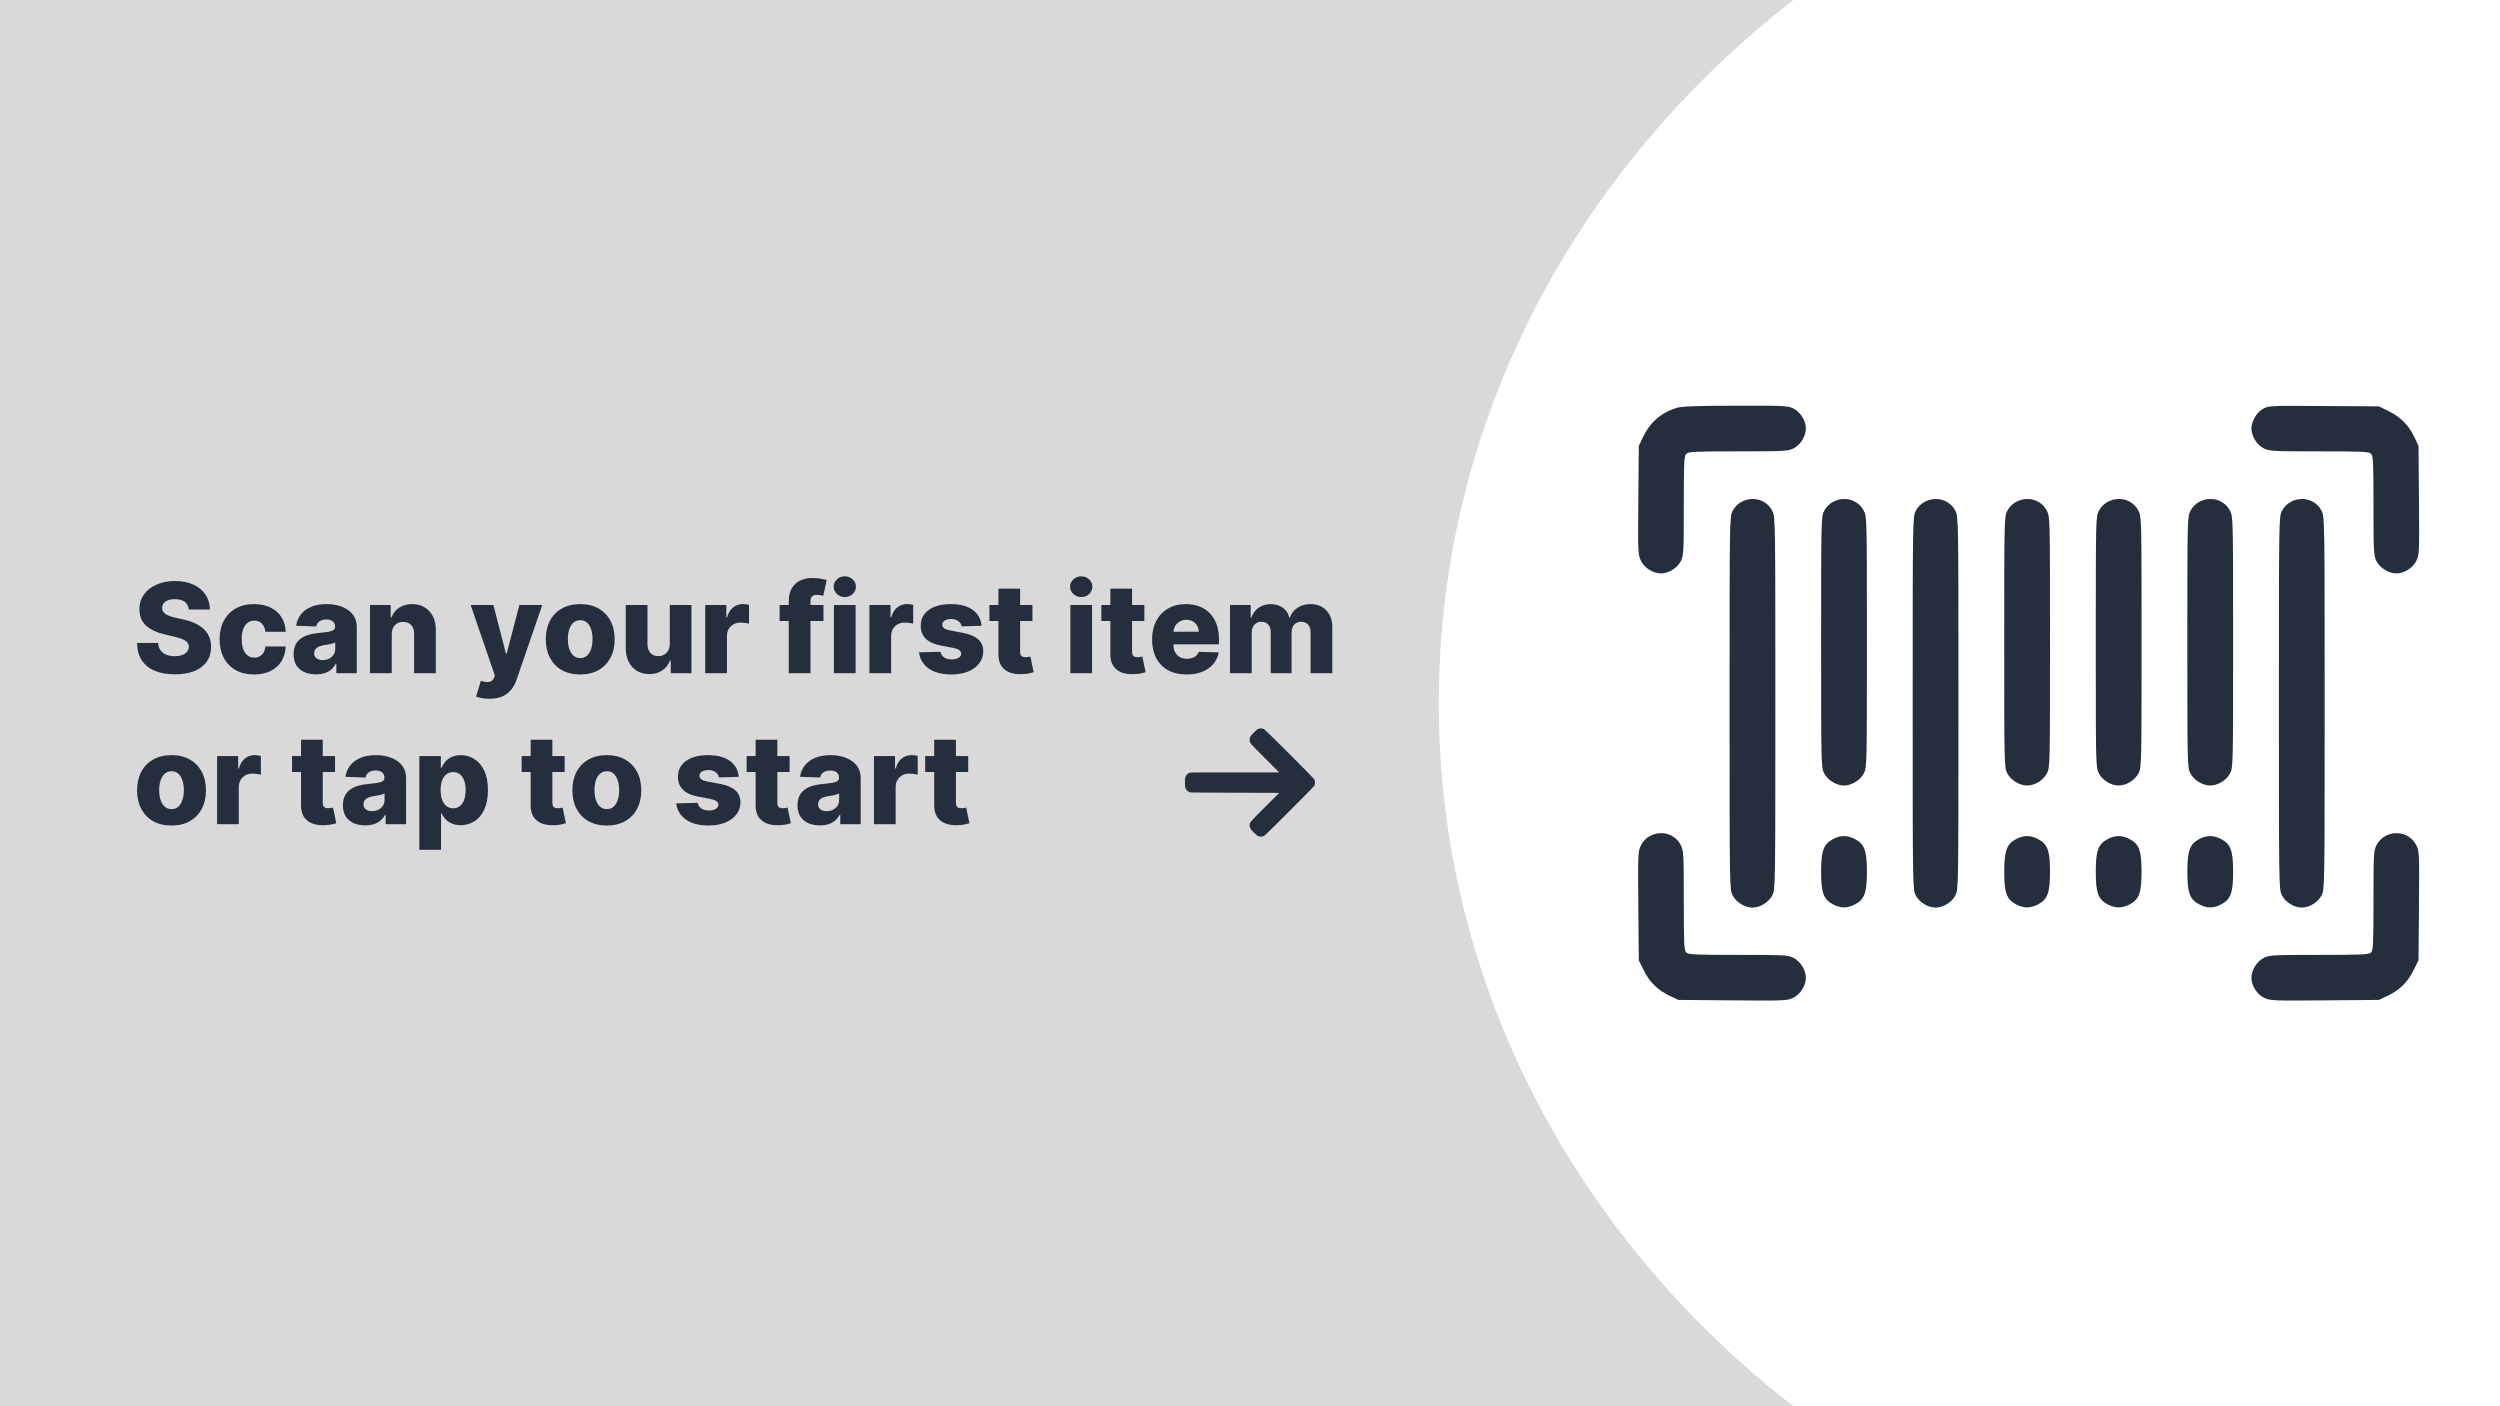 <svg width="1920" height="1080" viewBox="0 0 1920 1080" fill="none" xmlns="http://www.w3.org/2000/svg">
<rect width="1920" height="1080" fill="white"/>
<path fill-rule="evenodd" clip-rule="evenodd" d="M1377.36 0L0 0V1080H1377.36C1210.88 950.859 1105 756.883 1105 540C1105 323.117 1210.88 129.141 1377.36 0Z" fill="#D9D9D9"/>
<path d="M1287.65 313.242C1275.7 316.875 1267.02 324.492 1261.63 336.094L1258.59 342.539L1258.23 384.375C1257.88 424.687 1258 426.328 1260.34 430.898C1263.04 436.289 1269.72 440.391 1275.58 440.391C1281.44 440.391 1288.12 436.289 1290.81 431.016C1293.04 426.68 1293.16 424.219 1293.16 388.359C1293.16 355.312 1293.39 350.039 1295.03 348.516C1296.55 346.875 1301.83 346.641 1334.87 346.641C1370.73 346.641 1373.2 346.523 1377.53 344.297C1382.8 341.602 1386.91 334.922 1386.91 329.062C1386.91 323.203 1382.8 316.523 1377.53 313.828C1373.2 311.602 1370.85 311.484 1332.77 311.602C1303 311.602 1291.28 312.07 1287.65 313.242Z" fill="#252E3D"/>
<path d="M1738.23 313.828C1733.2 316.523 1729.09 323.438 1729.09 329.062C1729.09 334.922 1733.2 341.602 1738.47 344.297C1742.8 346.523 1745.27 346.641 1781.12 346.641C1814.17 346.641 1819.45 346.875 1820.97 348.516C1822.61 350.039 1822.84 355.312 1822.84 388.359C1822.84 424.219 1822.96 426.68 1825.19 431.016C1827.88 436.289 1834.56 440.391 1840.42 440.391C1846.28 440.391 1852.96 436.289 1855.66 430.898C1858 426.328 1858.12 424.688 1857.77 384.375L1857.41 342.539L1854.37 335.977C1850.03 326.719 1843.82 320.391 1834.8 315.938L1826.95 312.07L1784.76 311.836C1744.56 311.484 1742.34 311.602 1738.23 313.828Z" fill="#252E3D"/>
<path d="M1337.45 385.43C1334.76 386.836 1332.06 389.531 1330.66 392.344C1328.31 396.914 1328.31 399.023 1328.31 540C1328.31 681.094 1328.31 683.086 1330.66 687.656C1333.35 692.93 1340.03 697.031 1345.89 697.031C1351.75 697.031 1358.43 692.93 1361.12 687.656C1363.47 683.086 1363.47 681.094 1363.47 540C1363.47 398.906 1363.47 396.914 1361.12 392.344C1356.79 383.789 1346.24 380.742 1337.45 385.43Z" fill="#252E3D"/>
<path d="M1407.77 385.43C1405.07 386.836 1402.38 389.531 1400.97 392.344C1398.62 396.797 1398.62 399.023 1398.62 493.125C1398.62 587.227 1398.62 589.453 1400.97 593.906C1403.66 599.18 1410.34 603.281 1416.2 603.281C1422.06 603.281 1428.74 599.18 1431.44 593.906C1433.78 589.453 1433.78 587.227 1433.78 493.125C1433.78 399.023 1433.78 396.797 1431.44 392.344C1427.1 383.789 1416.55 380.742 1407.77 385.43Z" fill="#252E3D"/>
<path d="M1478.08 385.43C1475.38 386.836 1472.69 389.531 1471.28 392.344C1468.94 396.914 1468.94 399.023 1468.94 540C1468.94 681.094 1468.94 683.086 1471.28 687.656C1473.98 692.93 1480.66 697.031 1486.52 697.031C1492.38 697.031 1499.05 692.93 1501.75 687.656C1504.09 683.086 1504.09 681.094 1504.09 540C1504.09 398.906 1504.09 396.914 1501.75 392.344C1497.41 383.789 1486.87 380.742 1478.08 385.43Z" fill="#252E3D"/>
<path d="M1548.39 385.43C1545.7 386.836 1543 389.531 1541.59 392.344C1539.25 396.797 1539.25 399.023 1539.25 493.125C1539.25 587.227 1539.25 589.453 1541.59 593.906C1544.29 599.18 1550.97 603.281 1556.83 603.281C1562.69 603.281 1569.37 599.18 1572.06 593.906C1574.41 589.453 1574.41 587.227 1574.41 493.125C1574.41 399.023 1574.41 396.797 1572.06 392.344C1567.73 383.789 1557.18 380.742 1548.39 385.43Z" fill="#252E3D"/>
<path d="M1618.7 385.43C1616.01 386.836 1613.31 389.531 1611.91 392.344C1609.56 396.797 1609.56 399.023 1609.56 493.125C1609.56 587.227 1609.56 589.453 1611.91 593.906C1614.6 599.18 1621.28 603.281 1627.14 603.281C1633 603.281 1639.68 599.18 1642.38 593.906C1644.72 589.453 1644.72 587.227 1644.72 493.125C1644.72 399.023 1644.72 396.797 1642.38 392.344C1638.04 383.789 1627.49 380.742 1618.7 385.43Z" fill="#252E3D"/>
<path d="M1689.02 385.43C1686.32 386.836 1683.62 389.531 1682.22 392.344C1679.88 396.797 1679.88 399.023 1679.88 493.125C1679.88 587.227 1679.88 589.453 1682.22 593.906C1684.91 599.18 1691.59 603.281 1697.45 603.281C1703.31 603.281 1709.99 599.18 1712.69 593.906C1715.03 589.453 1715.03 587.227 1715.03 493.125C1715.03 399.023 1715.03 396.797 1712.69 392.344C1708.35 383.789 1697.8 380.742 1689.02 385.43Z" fill="#252E3D"/>
<path d="M1759.33 385.43C1756.63 386.836 1753.94 389.531 1752.53 392.344C1750.19 396.914 1750.19 399.023 1750.19 540C1750.19 681.094 1750.19 683.086 1752.53 687.656C1755.23 692.93 1761.91 697.031 1767.77 697.031C1773.62 697.031 1780.3 692.93 1783 687.656C1785.34 683.086 1785.34 681.094 1785.34 540C1785.34 398.906 1785.34 396.914 1783 392.344C1778.66 383.789 1768.12 380.742 1759.33 385.43Z" fill="#252E3D"/>
<path d="M1267.14 642.07C1264.33 643.477 1261.75 646.172 1260.34 649.102C1258 653.672 1257.88 655.313 1258.23 695.625L1258.59 737.461L1262.45 745.313C1266.91 754.336 1273.23 760.547 1282.49 764.883L1289.05 767.93L1330.89 768.281C1371.2 768.633 1372.84 768.516 1377.41 766.172C1382.8 763.477 1386.91 756.797 1386.91 750.938C1386.91 745.078 1382.8 738.398 1377.53 735.703C1373.2 733.477 1370.73 733.359 1334.87 733.359C1301.83 733.359 1296.55 733.125 1295.03 731.484C1293.39 729.961 1293.16 724.688 1293.16 691.641C1293.16 655.781 1293.04 653.32 1290.81 648.984C1286.48 640.43 1275.93 637.383 1267.14 642.07Z" fill="#252E3D"/>
<path d="M1831.98 642.07C1829.29 643.477 1826.59 646.172 1825.19 648.984C1822.96 653.32 1822.84 655.781 1822.84 691.641C1822.84 724.688 1822.61 729.961 1820.97 731.484C1819.45 733.125 1814.17 733.359 1781.12 733.359C1745.27 733.359 1742.8 733.477 1738.47 735.703C1733.2 738.398 1729.09 745.078 1729.09 750.938C1729.09 756.797 1733.2 763.477 1738.59 766.172C1743.16 768.516 1744.8 768.633 1785.11 768.281L1826.95 767.93L1833.51 764.883C1842.77 760.547 1849.09 754.336 1853.55 745.313L1857.41 737.461L1857.77 695.625C1858.12 655.313 1858 653.672 1855.66 649.102C1851.32 640.43 1840.77 637.383 1831.98 642.07Z" fill="#252E3D"/>
<path d="M1407.77 644.414C1400.5 648.164 1398.62 653.438 1398.62 669.492C1398.62 685.781 1400.5 690.82 1408 694.688C1413.86 697.617 1418.55 697.617 1424.41 694.688C1431.91 690.82 1433.78 685.781 1433.78 669.492C1433.78 653.203 1431.91 648.164 1424.41 644.297C1418.66 641.367 1413.39 641.367 1407.77 644.414Z" fill="#252E3D"/>
<path d="M1548.39 644.414C1541.12 648.164 1539.25 653.438 1539.25 669.492C1539.25 685.781 1541.12 690.82 1548.62 694.688C1554.48 697.617 1559.17 697.617 1565.03 694.688C1572.53 690.82 1574.41 685.781 1574.41 669.492C1574.41 653.203 1572.53 648.164 1565.03 644.297C1559.29 641.367 1554.02 641.367 1548.39 644.414Z" fill="#252E3D"/>
<path d="M1618.7 644.414C1611.44 648.164 1609.56 653.438 1609.56 669.492C1609.56 685.781 1611.44 690.82 1618.94 694.688C1624.8 697.617 1629.48 697.617 1635.34 694.688C1642.84 690.82 1644.72 685.781 1644.72 669.492C1644.72 653.203 1642.84 648.164 1635.34 644.297C1629.6 641.367 1624.33 641.367 1618.7 644.414Z" fill="#252E3D"/>
<path d="M1689.02 644.414C1681.75 648.164 1679.88 653.438 1679.88 669.492C1679.88 685.781 1681.75 690.82 1689.25 694.688C1695.11 697.617 1699.8 697.617 1705.66 694.688C1713.16 690.82 1715.03 685.781 1715.03 669.492C1715.03 653.203 1713.16 648.164 1705.66 644.297C1699.91 641.367 1694.64 641.367 1689.02 644.414Z" fill="#252E3D"/>
<path d="M966.816 559.652C965.566 560.121 964.824 560.688 962.695 562.875C960.234 565.355 959.746 566.234 959.746 568.188C959.746 570.609 959.473 570.258 971.484 582.289L982.363 593.188H948.438C914.805 593.188 914.492 593.188 913.438 593.578C911.992 594.125 910.723 595.492 910.293 596.977C910.039 597.855 909.98 598.754 910.039 601.352C910.098 604.184 910.156 604.73 910.527 605.512C911.016 606.605 912.168 607.816 913.223 608.324C913.984 608.715 914.688 608.715 948.242 608.812L982.461 608.91L971.523 619.848C959.473 631.898 959.727 631.586 959.746 633.949C959.766 635.824 960.352 636.84 962.969 639.398C965.703 642.094 966.406 642.504 968.398 642.504C969.609 642.484 970.039 642.406 970.84 641.977C972.148 641.273 1008.98 604.418 1009.53 603.246C1010.08 602.074 1010.04 599.809 1009.43 598.637C1008.81 597.387 971.777 560.395 970.664 559.887C969.648 559.438 967.715 559.32 966.816 559.652Z" fill="#252E3D"/>
<path d="M145.023 468.114C144.795 465.614 143.784 463.67 141.989 462.284C140.216 460.875 137.682 460.17 134.386 460.17C132.205 460.17 130.386 460.455 128.932 461.023C127.477 461.591 126.386 462.375 125.659 463.375C124.932 464.352 124.557 465.477 124.534 466.75C124.489 467.795 124.693 468.716 125.148 469.511C125.625 470.307 126.307 471.011 127.193 471.625C128.102 472.216 129.193 472.739 130.466 473.193C131.739 473.648 133.17 474.045 134.761 474.386L140.761 475.75C144.216 476.5 147.261 477.5 149.898 478.75C152.557 480 154.784 481.489 156.58 483.216C158.398 484.943 159.773 486.932 160.705 489.182C161.636 491.432 162.114 493.955 162.136 496.75C162.114 501.159 161 504.943 158.795 508.102C156.591 511.261 153.42 513.682 149.284 515.364C145.17 517.045 140.205 517.886 134.386 517.886C128.545 517.886 123.455 517.011 119.114 515.261C114.773 513.511 111.398 510.852 108.989 507.284C106.58 503.716 105.341 499.205 105.273 493.75H121.432C121.568 496 122.17 497.875 123.239 499.375C124.307 500.875 125.773 502.011 127.636 502.784C129.523 503.557 131.705 503.943 134.182 503.943C136.455 503.943 138.386 503.636 139.977 503.023C141.591 502.409 142.83 501.557 143.693 500.466C144.557 499.375 145 498.125 145.023 496.716C145 495.398 144.591 494.273 143.795 493.341C143 492.386 141.773 491.568 140.114 490.886C138.477 490.182 136.386 489.534 133.841 488.943L126.545 487.239C120.5 485.852 115.739 483.614 112.261 480.523C108.784 477.409 107.057 473.205 107.08 467.909C107.057 463.591 108.216 459.807 110.557 456.557C112.898 453.307 116.136 450.773 120.273 448.955C124.409 447.136 129.125 446.227 134.42 446.227C139.83 446.227 144.523 447.148 148.5 448.989C152.5 450.807 155.602 453.364 157.807 456.659C160.011 459.955 161.136 463.773 161.182 468.114H145.023ZM195.102 517.989C189.58 517.989 184.841 516.852 180.886 514.58C176.955 512.307 173.932 509.148 171.818 505.102C169.705 501.034 168.648 496.33 168.648 490.989C168.648 485.625 169.705 480.92 171.818 476.875C173.955 472.807 176.989 469.636 180.92 467.364C184.875 465.091 189.591 463.955 195.068 463.955C199.909 463.955 204.125 464.83 207.716 466.58C211.33 468.33 214.148 470.807 216.17 474.011C218.216 477.193 219.295 480.932 219.409 485.227H203.83C203.511 482.545 202.602 480.443 201.102 478.92C199.625 477.398 197.693 476.636 195.307 476.636C193.375 476.636 191.682 477.182 190.227 478.273C188.773 479.341 187.636 480.932 186.818 483.045C186.023 485.136 185.625 487.727 185.625 490.818C185.625 493.909 186.023 496.523 186.818 498.659C187.636 500.773 188.773 502.375 190.227 503.466C191.682 504.534 193.375 505.068 195.307 505.068C196.852 505.068 198.216 504.739 199.398 504.08C200.602 503.42 201.591 502.455 202.364 501.182C203.136 499.886 203.625 498.318 203.83 496.477H219.409C219.25 500.795 218.17 504.568 216.17 507.795C214.193 511.023 211.409 513.534 207.818 515.33C204.25 517.102 200.011 517.989 195.102 517.989ZM242.702 517.886C239.361 517.886 236.395 517.33 233.804 516.216C231.236 515.08 229.202 513.375 227.702 511.102C226.224 508.807 225.486 505.932 225.486 502.477C225.486 499.568 225.997 497.114 227.02 495.114C228.043 493.114 229.452 491.489 231.247 490.239C233.043 488.989 235.111 488.045 237.452 487.409C239.793 486.75 242.293 486.307 244.952 486.08C247.929 485.807 250.327 485.523 252.145 485.227C253.963 484.909 255.281 484.466 256.099 483.898C256.94 483.307 257.361 482.477 257.361 481.409V481.239C257.361 479.489 256.759 478.136 255.554 477.182C254.349 476.227 252.724 475.75 250.679 475.75C248.474 475.75 246.702 476.227 245.361 477.182C244.02 478.136 243.168 479.455 242.804 481.136L227.429 480.591C227.884 477.409 229.054 474.568 230.94 472.068C232.849 469.545 235.463 467.568 238.781 466.136C242.122 464.682 246.134 463.955 250.815 463.955C254.156 463.955 257.236 464.352 260.054 465.148C262.872 465.92 265.327 467.057 267.418 468.557C269.509 470.034 271.122 471.852 272.259 474.011C273.418 476.17 273.997 478.636 273.997 481.409V517H258.315V509.705H257.906C256.974 511.477 255.781 512.977 254.327 514.205C252.895 515.432 251.202 516.352 249.247 516.966C247.315 517.58 245.134 517.886 242.702 517.886ZM247.849 506.977C249.645 506.977 251.259 506.614 252.69 505.886C254.145 505.159 255.304 504.159 256.168 502.886C257.031 501.591 257.463 500.091 257.463 498.386V493.409C256.986 493.659 256.406 493.886 255.724 494.091C255.065 494.295 254.338 494.489 253.543 494.67C252.747 494.852 251.929 495.011 251.088 495.148C250.247 495.284 249.44 495.409 248.668 495.523C247.099 495.773 245.759 496.159 244.645 496.682C243.554 497.205 242.713 497.886 242.122 498.727C241.554 499.545 241.27 500.523 241.27 501.659C241.27 503.386 241.884 504.705 243.111 505.614C244.361 506.523 245.94 506.977 247.849 506.977ZM300.861 487.136V517H284.19V464.636H300.043V474.25H300.622C301.781 471.045 303.759 468.534 306.554 466.716C309.349 464.875 312.679 463.955 316.543 463.955C320.224 463.955 323.418 464.784 326.122 466.443C328.849 468.08 330.963 470.375 332.463 473.33C333.986 476.261 334.736 479.693 334.713 483.625V517H318.043V486.898C318.065 483.989 317.327 481.716 315.827 480.08C314.349 478.443 312.293 477.625 309.656 477.625C307.906 477.625 306.361 478.011 305.02 478.784C303.702 479.534 302.679 480.614 301.952 482.023C301.247 483.432 300.884 485.136 300.861 487.136ZM375.852 536.636C373.852 536.636 371.966 536.477 370.193 536.159C368.42 535.864 366.898 535.466 365.625 534.966L369.307 522.864C370.943 523.409 372.42 523.727 373.739 523.818C375.08 523.909 376.227 523.693 377.182 523.17C378.159 522.67 378.909 521.773 379.432 520.477L380.08 518.909L361.466 464.636H378.92L388.568 502H389.114L398.898 464.636H416.455L396.716 522.011C395.761 524.875 394.409 527.398 392.659 529.58C390.932 531.784 388.693 533.511 385.943 534.761C383.216 536.011 379.852 536.636 375.852 536.636ZM445.602 517.989C440.102 517.989 435.375 516.864 431.42 514.614C427.489 512.341 424.455 509.182 422.318 505.136C420.205 501.068 419.148 496.352 419.148 490.989C419.148 485.602 420.205 480.886 422.318 476.841C424.455 472.773 427.489 469.614 431.42 467.364C435.375 465.091 440.102 463.955 445.602 463.955C451.102 463.955 455.818 465.091 459.75 467.364C463.705 469.614 466.739 472.773 468.852 476.841C470.989 480.886 472.057 485.602 472.057 490.989C472.057 496.352 470.989 501.068 468.852 505.136C466.739 509.182 463.705 512.341 459.75 514.614C455.818 516.864 451.102 517.989 445.602 517.989ZM445.705 505.409C447.705 505.409 449.398 504.795 450.784 503.568C452.17 502.341 453.227 500.636 453.955 498.455C454.705 496.273 455.08 493.75 455.08 490.886C455.08 487.977 454.705 485.432 453.955 483.25C453.227 481.068 452.17 479.364 450.784 478.136C449.398 476.909 447.705 476.295 445.705 476.295C443.636 476.295 441.886 476.909 440.455 478.136C439.045 479.364 437.966 481.068 437.216 483.25C436.489 485.432 436.125 487.977 436.125 490.886C436.125 493.75 436.489 496.273 437.216 498.455C437.966 500.636 439.045 502.341 440.455 503.568C441.886 504.795 443.636 505.409 445.705 505.409ZM514.381 494.398V464.636H531.017V517H515.131V507.25H514.585C513.426 510.455 511.449 513 508.653 514.886C505.881 516.75 502.528 517.682 498.597 517.682C495.028 517.682 491.892 516.864 489.188 515.227C486.483 513.591 484.381 511.307 482.881 508.375C481.381 505.42 480.619 501.966 480.597 498.011V464.636H497.267V494.739C497.29 497.58 498.04 499.818 499.517 501.455C500.994 503.091 503.006 503.909 505.551 503.909C507.21 503.909 508.699 503.545 510.017 502.818C511.358 502.068 512.415 500.989 513.188 499.58C513.983 498.148 514.381 496.42 514.381 494.398ZM541.628 517V464.636H557.821V474.182H558.366C559.321 470.727 560.878 468.159 563.037 466.477C565.196 464.773 567.707 463.92 570.571 463.92C571.344 463.92 572.139 463.977 572.957 464.091C573.776 464.182 574.537 464.33 575.241 464.534V479.023C574.446 478.75 573.401 478.534 572.105 478.375C570.832 478.216 569.696 478.136 568.696 478.136C566.719 478.136 564.935 478.58 563.344 479.466C561.776 480.33 560.537 481.545 559.628 483.114C558.741 484.659 558.298 486.477 558.298 488.568V517H541.628ZM632.42 464.636V476.909H598.739V464.636H632.42ZM605.761 517V461.977C605.761 457.932 606.523 454.58 608.045 451.92C609.568 449.239 611.682 447.239 614.386 445.92C617.091 444.58 620.216 443.909 623.761 443.909C626.08 443.909 628.261 444.091 630.307 444.455C632.375 444.795 633.909 445.102 634.909 445.375L632.25 457.58C631.636 457.375 630.886 457.205 630 457.068C629.136 456.932 628.318 456.864 627.545 456.864C625.591 456.864 624.25 457.295 623.523 458.159C622.795 459.023 622.432 460.205 622.432 461.705V517H605.761ZM640.44 517V464.636H657.111V517H640.44ZM648.793 458.534C646.452 458.534 644.44 457.761 642.759 456.216C641.077 454.648 640.236 452.761 640.236 450.557C640.236 448.375 641.077 446.511 642.759 444.966C644.44 443.398 646.452 442.614 648.793 442.614C651.156 442.614 653.168 443.398 654.827 444.966C656.509 446.511 657.349 448.375 657.349 450.557C657.349 452.761 656.509 454.648 654.827 456.216C653.168 457.761 651.156 458.534 648.793 458.534ZM667.722 517V464.636H683.915V474.182H684.46C685.415 470.727 686.972 468.159 689.131 466.477C691.29 464.773 693.801 463.92 696.665 463.92C697.438 463.92 698.233 463.977 699.051 464.091C699.869 464.182 700.631 464.33 701.335 464.534V479.023C700.54 478.75 699.494 478.534 698.199 478.375C696.926 478.216 695.79 478.136 694.79 478.136C692.813 478.136 691.028 478.58 689.438 479.466C687.869 480.33 686.631 481.545 685.722 483.114C684.835 484.659 684.392 486.477 684.392 488.568V517H667.722ZM753.844 480.625L738.537 481.034C738.378 479.943 737.946 478.977 737.241 478.136C736.537 477.273 735.616 476.602 734.48 476.125C733.366 475.625 732.071 475.375 730.594 475.375C728.662 475.375 727.014 475.761 725.651 476.534C724.31 477.307 723.651 478.352 723.673 479.67C723.651 480.693 724.06 481.58 724.901 482.33C725.764 483.08 727.298 483.682 729.503 484.136L739.594 486.045C744.821 487.045 748.707 488.705 751.253 491.023C753.821 493.341 755.116 496.409 755.139 500.227C755.116 503.818 754.048 506.943 751.935 509.602C749.844 512.261 746.98 514.33 743.344 515.807C739.707 517.261 735.548 517.989 730.866 517.989C723.389 517.989 717.491 516.455 713.173 513.386C708.878 510.295 706.423 506.159 705.81 500.977L722.276 500.568C722.639 502.477 723.582 503.932 725.105 504.932C726.628 505.932 728.571 506.432 730.935 506.432C733.071 506.432 734.81 506.034 736.151 505.239C737.491 504.443 738.173 503.386 738.196 502.068C738.173 500.886 737.651 499.943 736.628 499.239C735.605 498.511 734.003 497.943 731.821 497.534L722.685 495.795C717.435 494.841 713.526 493.08 710.957 490.511C708.389 487.92 707.116 484.625 707.139 480.625C707.116 477.125 708.048 474.136 709.935 471.659C711.821 469.159 714.503 467.25 717.98 465.932C721.457 464.614 725.56 463.955 730.287 463.955C737.378 463.955 742.969 465.443 747.06 468.42C751.151 471.375 753.412 475.443 753.844 480.625ZM792.903 464.636V476.909H759.869V464.636H792.903ZM766.79 452.091H783.46V500.534C783.46 501.557 783.619 502.386 783.938 503.023C784.278 503.636 784.767 504.08 785.403 504.352C786.04 504.602 786.801 504.727 787.688 504.727C788.324 504.727 788.994 504.67 789.699 504.557C790.426 504.42 790.972 504.307 791.335 504.216L793.858 516.25C793.063 516.477 791.938 516.761 790.483 517.102C789.051 517.443 787.335 517.659 785.335 517.75C781.426 517.932 778.074 517.477 775.278 516.386C772.506 515.273 770.381 513.545 768.903 511.205C767.449 508.864 766.744 505.92 766.79 502.375V452.091ZM822.034 517V464.636H838.705V517H822.034ZM830.386 458.534C828.045 458.534 826.034 457.761 824.352 456.216C822.67 454.648 821.83 452.761 821.83 450.557C821.83 448.375 822.67 446.511 824.352 444.966C826.034 443.398 828.045 442.614 830.386 442.614C832.75 442.614 834.761 443.398 836.42 444.966C838.102 446.511 838.943 448.375 838.943 450.557C838.943 452.761 838.102 454.648 836.42 456.216C834.761 457.761 832.75 458.534 830.386 458.534ZM878.872 464.636V476.909H845.838V464.636H878.872ZM852.759 452.091H869.429V500.534C869.429 501.557 869.588 502.386 869.906 503.023C870.247 503.636 870.736 504.08 871.372 504.352C872.009 504.602 872.77 504.727 873.656 504.727C874.293 504.727 874.963 504.67 875.668 504.557C876.395 504.42 876.94 504.307 877.304 504.216L879.827 516.25C879.031 516.477 877.906 516.761 876.452 517.102C875.02 517.443 873.304 517.659 871.304 517.75C867.395 517.932 864.043 517.477 861.247 516.386C858.474 515.273 856.349 513.545 854.872 511.205C853.418 508.864 852.713 505.92 852.759 502.375V452.091ZM911.293 517.989C905.815 517.989 901.088 516.909 897.111 514.75C893.156 512.568 890.111 509.466 887.974 505.443C885.861 501.398 884.804 496.591 884.804 491.023C884.804 485.614 885.872 480.886 888.009 476.841C890.145 472.773 893.156 469.614 897.043 467.364C900.929 465.091 905.509 463.955 910.781 463.955C914.509 463.955 917.918 464.534 921.009 465.693C924.099 466.852 926.77 468.568 929.02 470.841C931.27 473.114 933.02 475.92 934.27 479.261C935.52 482.58 936.145 486.386 936.145 490.682V494.841H890.634V485.159H920.634C920.611 483.386 920.19 481.807 919.372 480.42C918.554 479.034 917.429 477.955 915.997 477.182C914.588 476.386 912.963 475.989 911.122 475.989C909.259 475.989 907.588 476.409 906.111 477.25C904.634 478.068 903.463 479.193 902.599 480.625C901.736 482.034 901.281 483.636 901.236 485.432V495.284C901.236 497.42 901.656 499.295 902.497 500.909C903.338 502.5 904.531 503.739 906.077 504.625C907.622 505.511 909.463 505.955 911.599 505.955C913.077 505.955 914.418 505.75 915.622 505.341C916.827 504.932 917.861 504.33 918.724 503.534C919.588 502.739 920.236 501.761 920.668 500.602L935.974 501.045C935.338 504.477 933.94 507.466 931.781 510.011C929.645 512.534 926.838 514.5 923.361 515.909C919.884 517.295 915.861 517.989 911.293 517.989ZM944.659 517V464.636H960.511V474.25H961.091C962.182 471.068 964.023 468.557 966.614 466.716C969.205 464.875 972.295 463.955 975.886 463.955C979.523 463.955 982.636 464.886 985.227 466.75C987.818 468.614 989.466 471.114 990.17 474.25H990.716C991.693 471.136 993.602 468.648 996.443 466.784C999.284 464.898 1002.64 463.955 1006.5 463.955C1011.45 463.955 1015.48 465.545 1018.57 468.727C1021.66 471.886 1023.2 476.227 1023.2 481.75V517H1006.53V485.568C1006.53 482.955 1005.86 480.966 1004.52 479.602C1003.18 478.216 1001.44 477.523 999.307 477.523C997.011 477.523 995.205 478.273 993.886 479.773C992.591 481.25 991.943 483.239 991.943 485.739V517H975.92V485.398C975.92 482.966 975.261 481.045 973.943 479.636C972.625 478.227 970.886 477.523 968.727 477.523C967.273 477.523 965.989 477.875 964.875 478.58C963.761 479.261 962.886 480.239 962.25 481.511C961.636 482.784 961.33 484.284 961.33 486.011V517H944.659ZM131.727 633.989C126.227 633.989 121.5 632.864 117.545 630.614C113.614 628.341 110.58 625.182 108.443 621.136C106.33 617.068 105.273 612.352 105.273 606.989C105.273 601.602 106.33 596.886 108.443 592.841C110.58 588.773 113.614 585.614 117.545 583.364C121.5 581.091 126.227 579.955 131.727 579.955C137.227 579.955 141.943 581.091 145.875 583.364C149.83 585.614 152.864 588.773 154.977 592.841C157.114 596.886 158.182 601.602 158.182 606.989C158.182 612.352 157.114 617.068 154.977 621.136C152.864 625.182 149.83 628.341 145.875 630.614C141.943 632.864 137.227 633.989 131.727 633.989ZM131.83 621.409C133.83 621.409 135.523 620.795 136.909 619.568C138.295 618.341 139.352 616.636 140.08 614.455C140.83 612.273 141.205 609.75 141.205 606.886C141.205 603.977 140.83 601.432 140.08 599.25C139.352 597.068 138.295 595.364 136.909 594.136C135.523 592.909 133.83 592.295 131.83 592.295C129.761 592.295 128.011 592.909 126.58 594.136C125.17 595.364 124.091 597.068 123.341 599.25C122.614 601.432 122.25 603.977 122.25 606.886C122.25 609.75 122.614 612.273 123.341 614.455C124.091 616.636 125.17 618.341 126.58 619.568C128.011 620.795 129.761 621.409 131.83 621.409ZM166.722 633V580.636H182.915V590.182H183.46C184.415 586.727 185.972 584.159 188.131 582.477C190.29 580.773 192.801 579.92 195.665 579.92C196.438 579.92 197.233 579.977 198.051 580.091C198.869 580.182 199.631 580.33 200.335 580.534V595.023C199.54 594.75 198.494 594.534 197.199 594.375C195.926 594.216 194.79 594.136 193.79 594.136C191.813 594.136 190.028 594.58 188.438 595.466C186.869 596.33 185.631 597.545 184.722 599.114C183.835 600.659 183.392 602.477 183.392 604.568V633H166.722ZM257.31 580.636V592.909H224.276V580.636H257.31ZM231.196 568.091H247.866V616.534C247.866 617.557 248.026 618.386 248.344 619.023C248.685 619.636 249.173 620.08 249.81 620.352C250.446 620.602 251.207 620.727 252.094 620.727C252.73 620.727 253.401 620.67 254.105 620.557C254.832 620.42 255.378 620.307 255.741 620.216L258.264 632.25C257.469 632.477 256.344 632.761 254.889 633.102C253.457 633.443 251.741 633.659 249.741 633.75C245.832 633.932 242.48 633.477 239.685 632.386C236.912 631.273 234.787 629.545 233.31 627.205C231.855 624.864 231.151 621.92 231.196 618.375V568.091ZM280.577 633.886C277.236 633.886 274.27 633.33 271.679 632.216C269.111 631.08 267.077 629.375 265.577 627.102C264.099 624.807 263.361 621.932 263.361 618.477C263.361 615.568 263.872 613.114 264.895 611.114C265.918 609.114 267.327 607.489 269.122 606.239C270.918 604.989 272.986 604.045 275.327 603.409C277.668 602.75 280.168 602.307 282.827 602.08C285.804 601.807 288.202 601.523 290.02 601.227C291.838 600.909 293.156 600.466 293.974 599.898C294.815 599.307 295.236 598.477 295.236 597.409V597.239C295.236 595.489 294.634 594.136 293.429 593.182C292.224 592.227 290.599 591.75 288.554 591.75C286.349 591.75 284.577 592.227 283.236 593.182C281.895 594.136 281.043 595.455 280.679 597.136L265.304 596.591C265.759 593.409 266.929 590.568 268.815 588.068C270.724 585.545 273.338 583.568 276.656 582.136C279.997 580.682 284.009 579.955 288.69 579.955C292.031 579.955 295.111 580.352 297.929 581.148C300.747 581.92 303.202 583.057 305.293 584.557C307.384 586.034 308.997 587.852 310.134 590.011C311.293 592.17 311.872 594.636 311.872 597.409V633H296.19V625.705H295.781C294.849 627.477 293.656 628.977 292.202 630.205C290.77 631.432 289.077 632.352 287.122 632.966C285.19 633.58 283.009 633.886 280.577 633.886ZM285.724 622.977C287.52 622.977 289.134 622.614 290.565 621.886C292.02 621.159 293.179 620.159 294.043 618.886C294.906 617.591 295.338 616.091 295.338 614.386V609.409C294.861 609.659 294.281 609.886 293.599 610.091C292.94 610.295 292.213 610.489 291.418 610.67C290.622 610.852 289.804 611.011 288.963 611.148C288.122 611.284 287.315 611.409 286.543 611.523C284.974 611.773 283.634 612.159 282.52 612.682C281.429 613.205 280.588 613.886 279.997 614.727C279.429 615.545 279.145 616.523 279.145 617.659C279.145 619.386 279.759 620.705 280.986 621.614C282.236 622.523 283.815 622.977 285.724 622.977ZM322.065 652.636V580.636H338.565V589.602H339.077C339.759 588.011 340.724 586.477 341.974 585C343.247 583.523 344.861 582.318 346.815 581.386C348.793 580.432 351.156 579.955 353.906 579.955C357.543 579.955 360.94 580.909 364.099 582.818C367.281 584.727 369.849 587.67 371.804 591.648C373.759 595.625 374.736 600.693 374.736 606.852C374.736 612.784 373.793 617.75 371.906 621.75C370.043 625.75 367.52 628.75 364.338 630.75C361.179 632.75 357.668 633.75 353.804 633.75C351.168 633.75 348.884 633.318 346.952 632.455C345.02 631.591 343.395 630.455 342.077 629.045C340.781 627.636 339.781 626.125 339.077 624.511H338.736V652.636H322.065ZM338.395 606.818C338.395 609.636 338.77 612.091 339.52 614.182C340.293 616.273 341.395 617.898 342.827 619.057C344.281 620.193 346.02 620.761 348.043 620.761C350.088 620.761 351.827 620.193 353.259 619.057C354.69 617.898 355.77 616.273 356.497 614.182C357.247 612.091 357.622 609.636 357.622 606.818C357.622 604 357.247 601.557 356.497 599.489C355.77 597.42 354.69 595.818 353.259 594.682C351.849 593.545 350.111 592.977 348.043 592.977C345.997 592.977 344.259 593.534 342.827 594.648C341.395 595.761 340.293 597.352 339.52 599.42C338.77 601.489 338.395 603.955 338.395 606.818ZM433.653 580.636V592.909H400.619V580.636H433.653ZM407.54 568.091H424.21V616.534C424.21 617.557 424.369 618.386 424.688 619.023C425.028 619.636 425.517 620.08 426.153 620.352C426.79 620.602 427.551 620.727 428.438 620.727C429.074 620.727 429.744 620.67 430.449 620.557C431.176 620.42 431.722 620.307 432.085 620.216L434.608 632.25C433.813 632.477 432.688 632.761 431.233 633.102C429.801 633.443 428.085 633.659 426.085 633.75C422.176 633.932 418.824 633.477 416.028 632.386C413.256 631.273 411.131 629.545 409.653 627.205C408.199 624.864 407.494 621.92 407.54 618.375V568.091ZM466.04 633.989C460.54 633.989 455.813 632.864 451.858 630.614C447.926 628.341 444.892 625.182 442.756 621.136C440.642 617.068 439.585 612.352 439.585 606.989C439.585 601.602 440.642 596.886 442.756 592.841C444.892 588.773 447.926 585.614 451.858 583.364C455.813 581.091 460.54 579.955 466.04 579.955C471.54 579.955 476.256 581.091 480.188 583.364C484.142 585.614 487.176 588.773 489.29 592.841C491.426 596.886 492.494 601.602 492.494 606.989C492.494 612.352 491.426 617.068 489.29 621.136C487.176 625.182 484.142 628.341 480.188 630.614C476.256 632.864 471.54 633.989 466.04 633.989ZM466.142 621.409C468.142 621.409 469.835 620.795 471.222 619.568C472.608 618.341 473.665 616.636 474.392 614.455C475.142 612.273 475.517 609.75 475.517 606.886C475.517 603.977 475.142 601.432 474.392 599.25C473.665 597.068 472.608 595.364 471.222 594.136C469.835 592.909 468.142 592.295 466.142 592.295C464.074 592.295 462.324 592.909 460.892 594.136C459.483 595.364 458.403 597.068 457.653 599.25C456.926 601.432 456.562 603.977 456.562 606.886C456.562 609.75 456.926 612.273 457.653 614.455C458.403 616.636 459.483 618.341 460.892 619.568C462.324 620.795 464.074 621.409 466.142 621.409ZM567.375 596.625L552.068 597.034C551.909 595.943 551.477 594.977 550.773 594.136C550.068 593.273 549.148 592.602 548.011 592.125C546.898 591.625 545.602 591.375 544.125 591.375C542.193 591.375 540.545 591.761 539.182 592.534C537.841 593.307 537.182 594.352 537.205 595.67C537.182 596.693 537.591 597.58 538.432 598.33C539.295 599.08 540.83 599.682 543.034 600.136L553.125 602.045C558.352 603.045 562.239 604.705 564.784 607.023C567.352 609.341 568.648 612.409 568.67 616.227C568.648 619.818 567.58 622.943 565.466 625.602C563.375 628.261 560.511 630.33 556.875 631.807C553.239 633.261 549.08 633.989 544.398 633.989C536.92 633.989 531.023 632.455 526.705 629.386C522.409 626.295 519.955 622.159 519.341 616.977L535.807 616.568C536.17 618.477 537.114 619.932 538.636 620.932C540.159 621.932 542.102 622.432 544.466 622.432C546.602 622.432 548.341 622.034 549.682 621.239C551.023 620.443 551.705 619.386 551.727 618.068C551.705 616.886 551.182 615.943 550.159 615.239C549.136 614.511 547.534 613.943 545.352 613.534L536.216 611.795C530.966 610.841 527.057 609.08 524.489 606.511C521.92 603.92 520.648 600.625 520.67 596.625C520.648 593.125 521.58 590.136 523.466 587.659C525.352 585.159 528.034 583.25 531.511 581.932C534.989 580.614 539.091 579.955 543.818 579.955C550.909 579.955 556.5 581.443 560.591 584.42C564.682 587.375 566.943 591.443 567.375 596.625ZM606.435 580.636V592.909H573.401V580.636H606.435ZM580.321 568.091H596.991V616.534C596.991 617.557 597.151 618.386 597.469 619.023C597.81 619.636 598.298 620.08 598.935 620.352C599.571 620.602 600.332 620.727 601.219 620.727C601.855 620.727 602.526 620.67 603.23 620.557C603.957 620.42 604.503 620.307 604.866 620.216L607.389 632.25C606.594 632.477 605.469 632.761 604.014 633.102C602.582 633.443 600.866 633.659 598.866 633.75C594.957 633.932 591.605 633.477 588.81 632.386C586.037 631.273 583.912 629.545 582.435 627.205C580.98 624.864 580.276 621.92 580.321 618.375V568.091ZM629.702 633.886C626.361 633.886 623.395 633.33 620.804 632.216C618.236 631.08 616.202 629.375 614.702 627.102C613.224 624.807 612.486 621.932 612.486 618.477C612.486 615.568 612.997 613.114 614.02 611.114C615.043 609.114 616.452 607.489 618.247 606.239C620.043 604.989 622.111 604.045 624.452 603.409C626.793 602.75 629.293 602.307 631.952 602.08C634.929 601.807 637.327 601.523 639.145 601.227C640.963 600.909 642.281 600.466 643.099 599.898C643.94 599.307 644.361 598.477 644.361 597.409V597.239C644.361 595.489 643.759 594.136 642.554 593.182C641.349 592.227 639.724 591.75 637.679 591.75C635.474 591.75 633.702 592.227 632.361 593.182C631.02 594.136 630.168 595.455 629.804 597.136L614.429 596.591C614.884 593.409 616.054 590.568 617.94 588.068C619.849 585.545 622.463 583.568 625.781 582.136C629.122 580.682 633.134 579.955 637.815 579.955C641.156 579.955 644.236 580.352 647.054 581.148C649.872 581.92 652.327 583.057 654.418 584.557C656.509 586.034 658.122 587.852 659.259 590.011C660.418 592.17 660.997 594.636 660.997 597.409V633H645.315V625.705H644.906C643.974 627.477 642.781 628.977 641.327 630.205C639.895 631.432 638.202 632.352 636.247 632.966C634.315 633.58 632.134 633.886 629.702 633.886ZM634.849 622.977C636.645 622.977 638.259 622.614 639.69 621.886C641.145 621.159 642.304 620.159 643.168 618.886C644.031 617.591 644.463 616.091 644.463 614.386V609.409C643.986 609.659 643.406 609.886 642.724 610.091C642.065 610.295 641.338 610.489 640.543 610.67C639.747 610.852 638.929 611.011 638.088 611.148C637.247 611.284 636.44 611.409 635.668 611.523C634.099 611.773 632.759 612.159 631.645 612.682C630.554 613.205 629.713 613.886 629.122 614.727C628.554 615.545 628.27 616.523 628.27 617.659C628.27 619.386 628.884 620.705 630.111 621.614C631.361 622.523 632.94 622.977 634.849 622.977ZM671.19 633V580.636H687.384V590.182H687.929C688.884 586.727 690.44 584.159 692.599 582.477C694.759 580.773 697.27 579.92 700.134 579.92C700.906 579.92 701.702 579.977 702.52 580.091C703.338 580.182 704.099 580.33 704.804 580.534V595.023C704.009 594.75 702.963 594.534 701.668 594.375C700.395 594.216 699.259 594.136 698.259 594.136C696.281 594.136 694.497 594.58 692.906 595.466C691.338 596.33 690.099 597.545 689.19 599.114C688.304 600.659 687.861 602.477 687.861 604.568V633H671.19ZM743.591 580.636V592.909H710.557V580.636H743.591ZM717.477 568.091H734.148V616.534C734.148 617.557 734.307 618.386 734.625 619.023C734.966 619.636 735.455 620.08 736.091 620.352C736.727 620.602 737.489 620.727 738.375 620.727C739.011 620.727 739.682 620.67 740.386 620.557C741.114 620.42 741.659 620.307 742.023 620.216L744.545 632.25C743.75 632.477 742.625 632.761 741.17 633.102C739.739 633.443 738.023 633.659 736.023 633.75C732.114 633.932 728.761 633.477 725.966 632.386C723.193 631.273 721.068 629.545 719.591 627.205C718.136 624.864 717.432 621.92 717.477 618.375V568.091Z" fill="#252E3D"/>
</svg>
